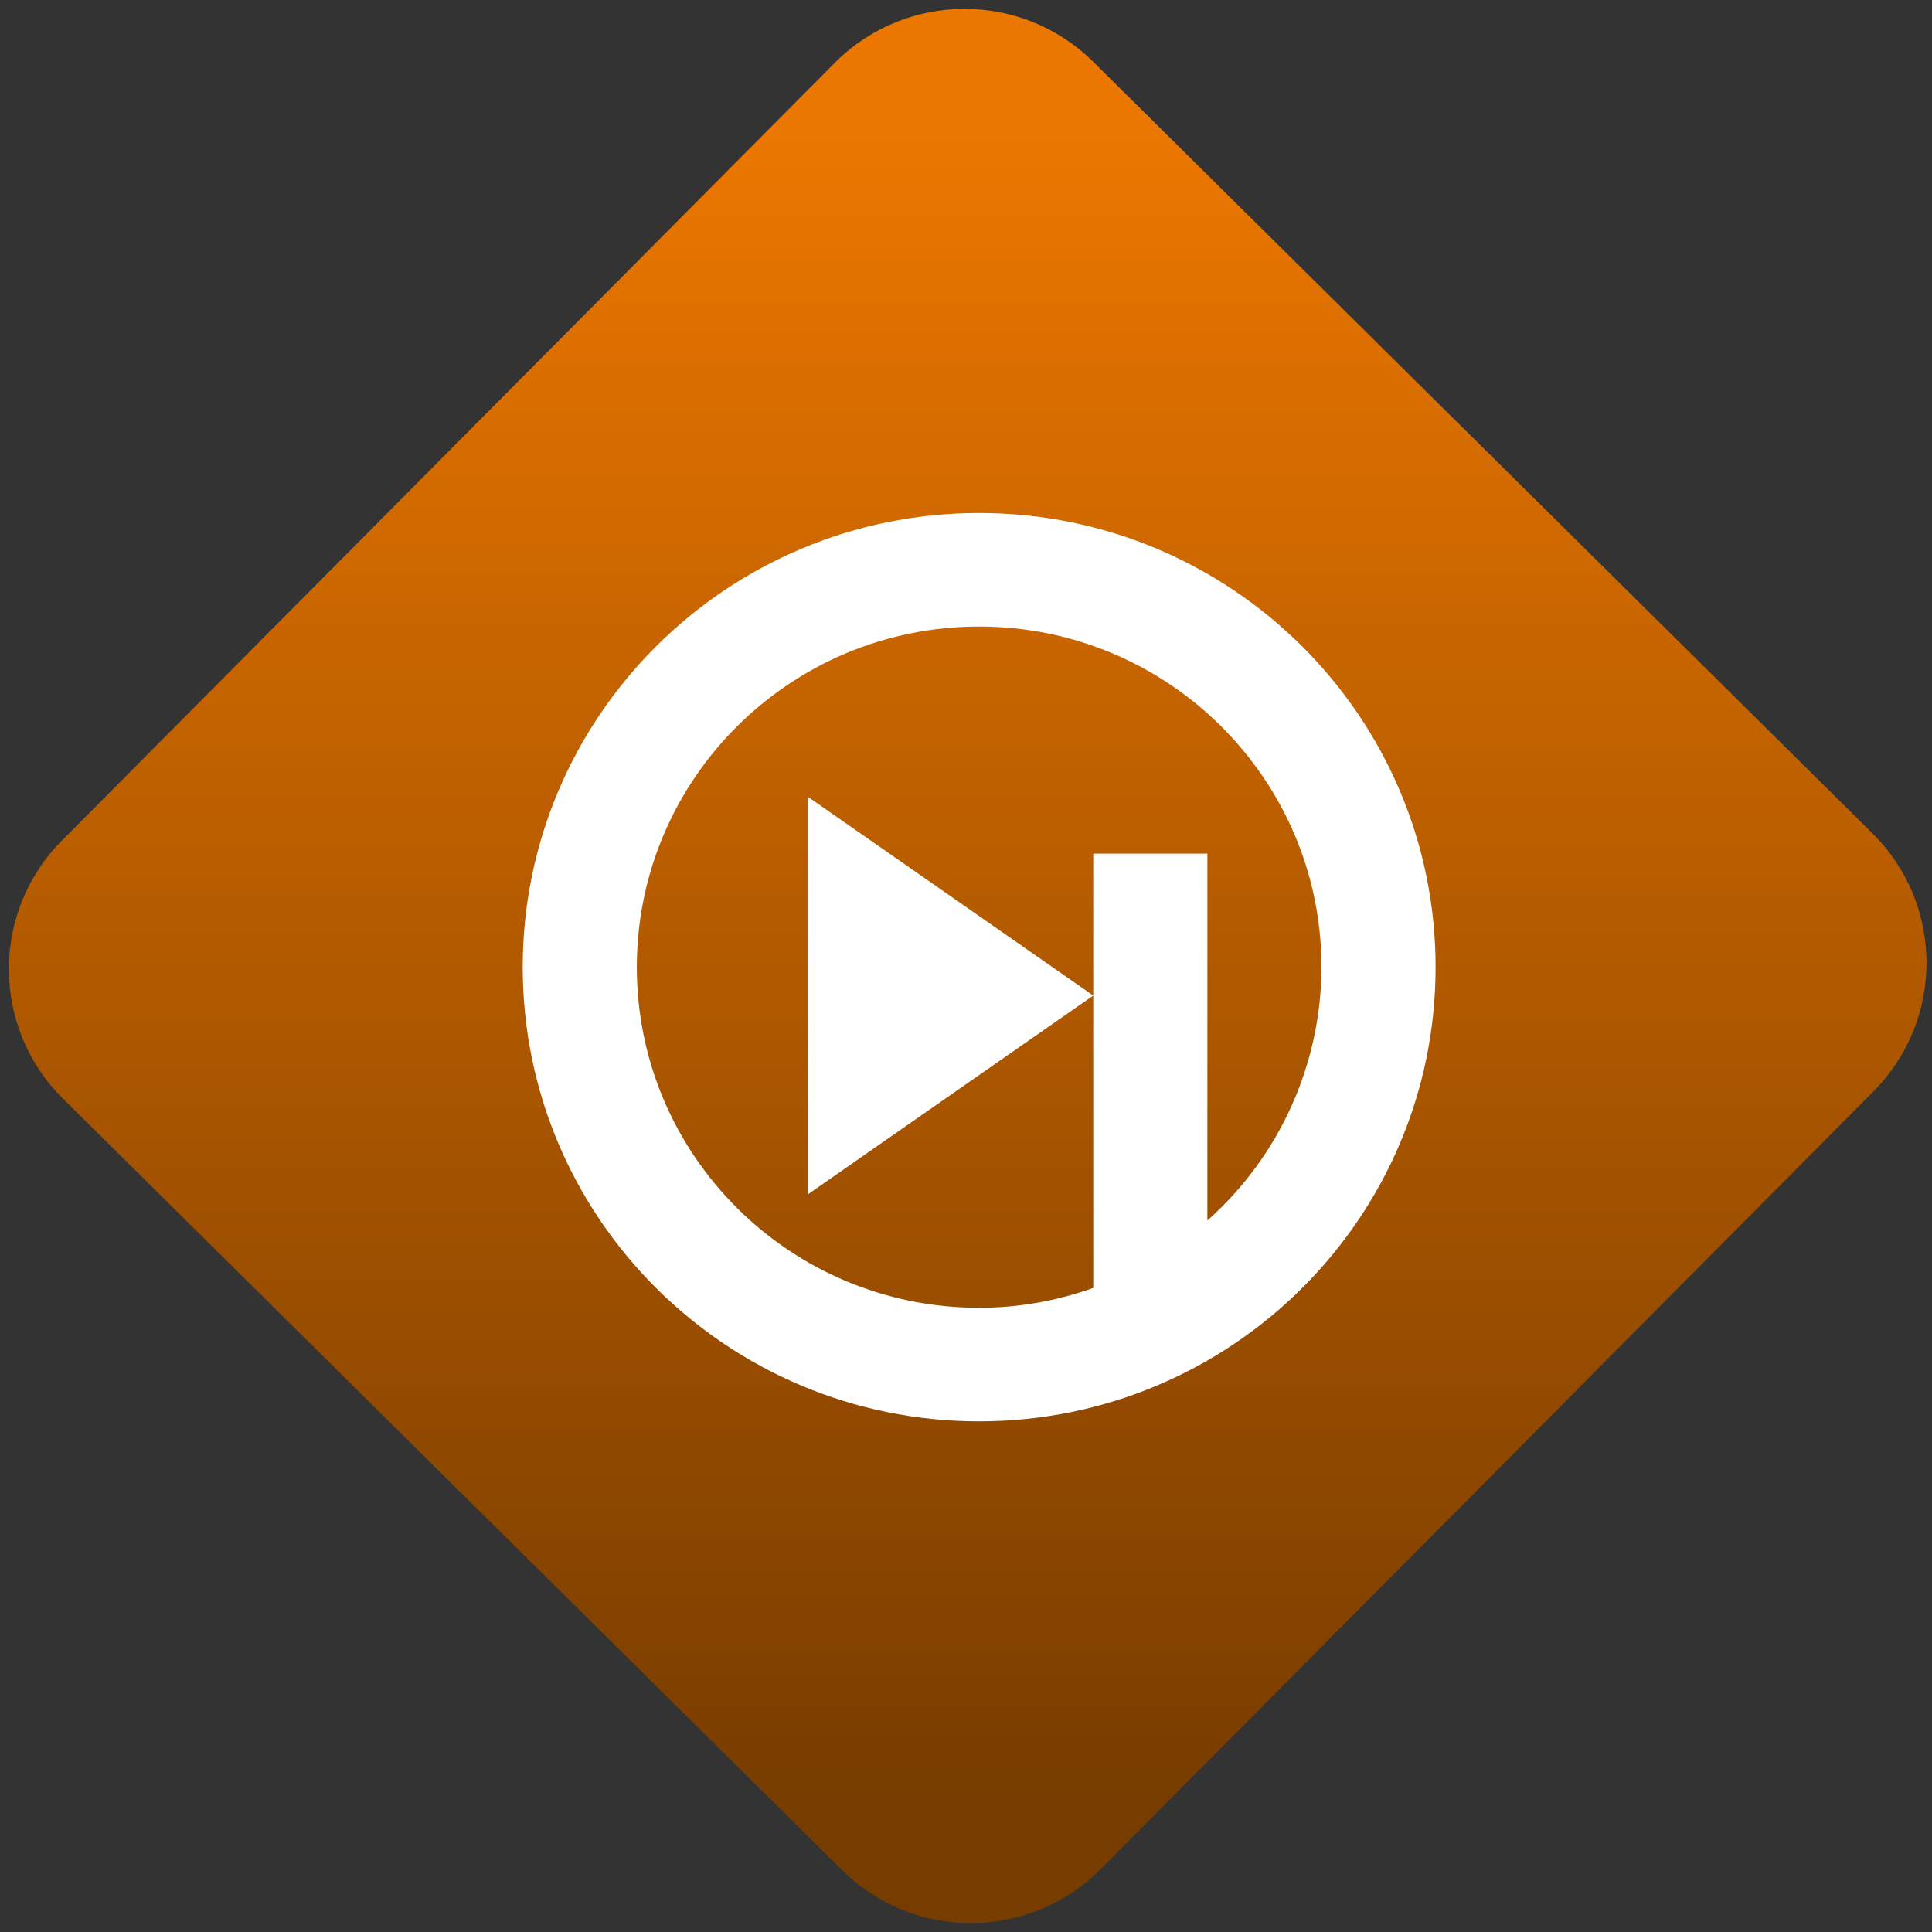 <svg width="64" height="64" viewBox="0 0 64 64" version="1.1"><rect x="0" y="0" width="64" height="64" fill="#333333" stroke="none"/><defs><linearGradient id="linear-pattern-0" gradientUnits="userSpaceOnUse" x1="0" y1="0" x2="0" y2="1" gradientTransform="matrix(60, 0, 0, 56, 0, 4)"><stop offset="0" stop-color="#ec7700" stop-opacity="1"/><stop offset="1" stop-color="#773c00" stop-opacity="1"/></linearGradient></defs><path fill="url(#linear-pattern-0)" fill-opacity="1" d="M 36.219 2.051 L 62.027 27.605 C 64.402 29.957 64.418 33.785 62.059 36.156 L 36.461 61.918 C 34.105 64.289 30.27 64.305 27.895 61.949 L 2.086 36.395 C -0.289 34.043 -0.305 30.215 2.051 27.844 L 27.652 2.082 C 30.008 -0.289 33.844 -0.305 36.219 2.051 Z M 36.219 2.051 " /><g transform="matrix(1.008,0,0,1.003,16.221,16.077)"><path fill-rule="nonzero" fill="rgb(100%, 100%, 100%)" fill-opacity="1" d="M 16.086 0.914 C 7.801 0.914 1.086 7.633 1.086 15.914 C 1.086 24.199 7.801 30.914 16.086 30.914 C 24.367 30.914 31.086 24.199 31.086 15.914 C 31.086 7.633 24.367 0.914 16.086 0.914 Z M 16.086 4.664 C 22.297 4.664 27.336 9.703 27.336 15.914 C 27.328 19.109 25.969 22.152 23.586 24.281 L 23.586 12.164 L 19.836 12.164 L 19.836 26.508 C 18.633 26.941 17.363 27.164 16.086 27.164 C 9.871 27.164 4.836 22.129 4.836 15.914 C 4.836 9.703 9.871 4.664 16.086 4.664 Z M 19.836 16.852 L 10.461 10.289 L 10.461 23.414 Z M 19.836 16.852 "/></g></svg>

